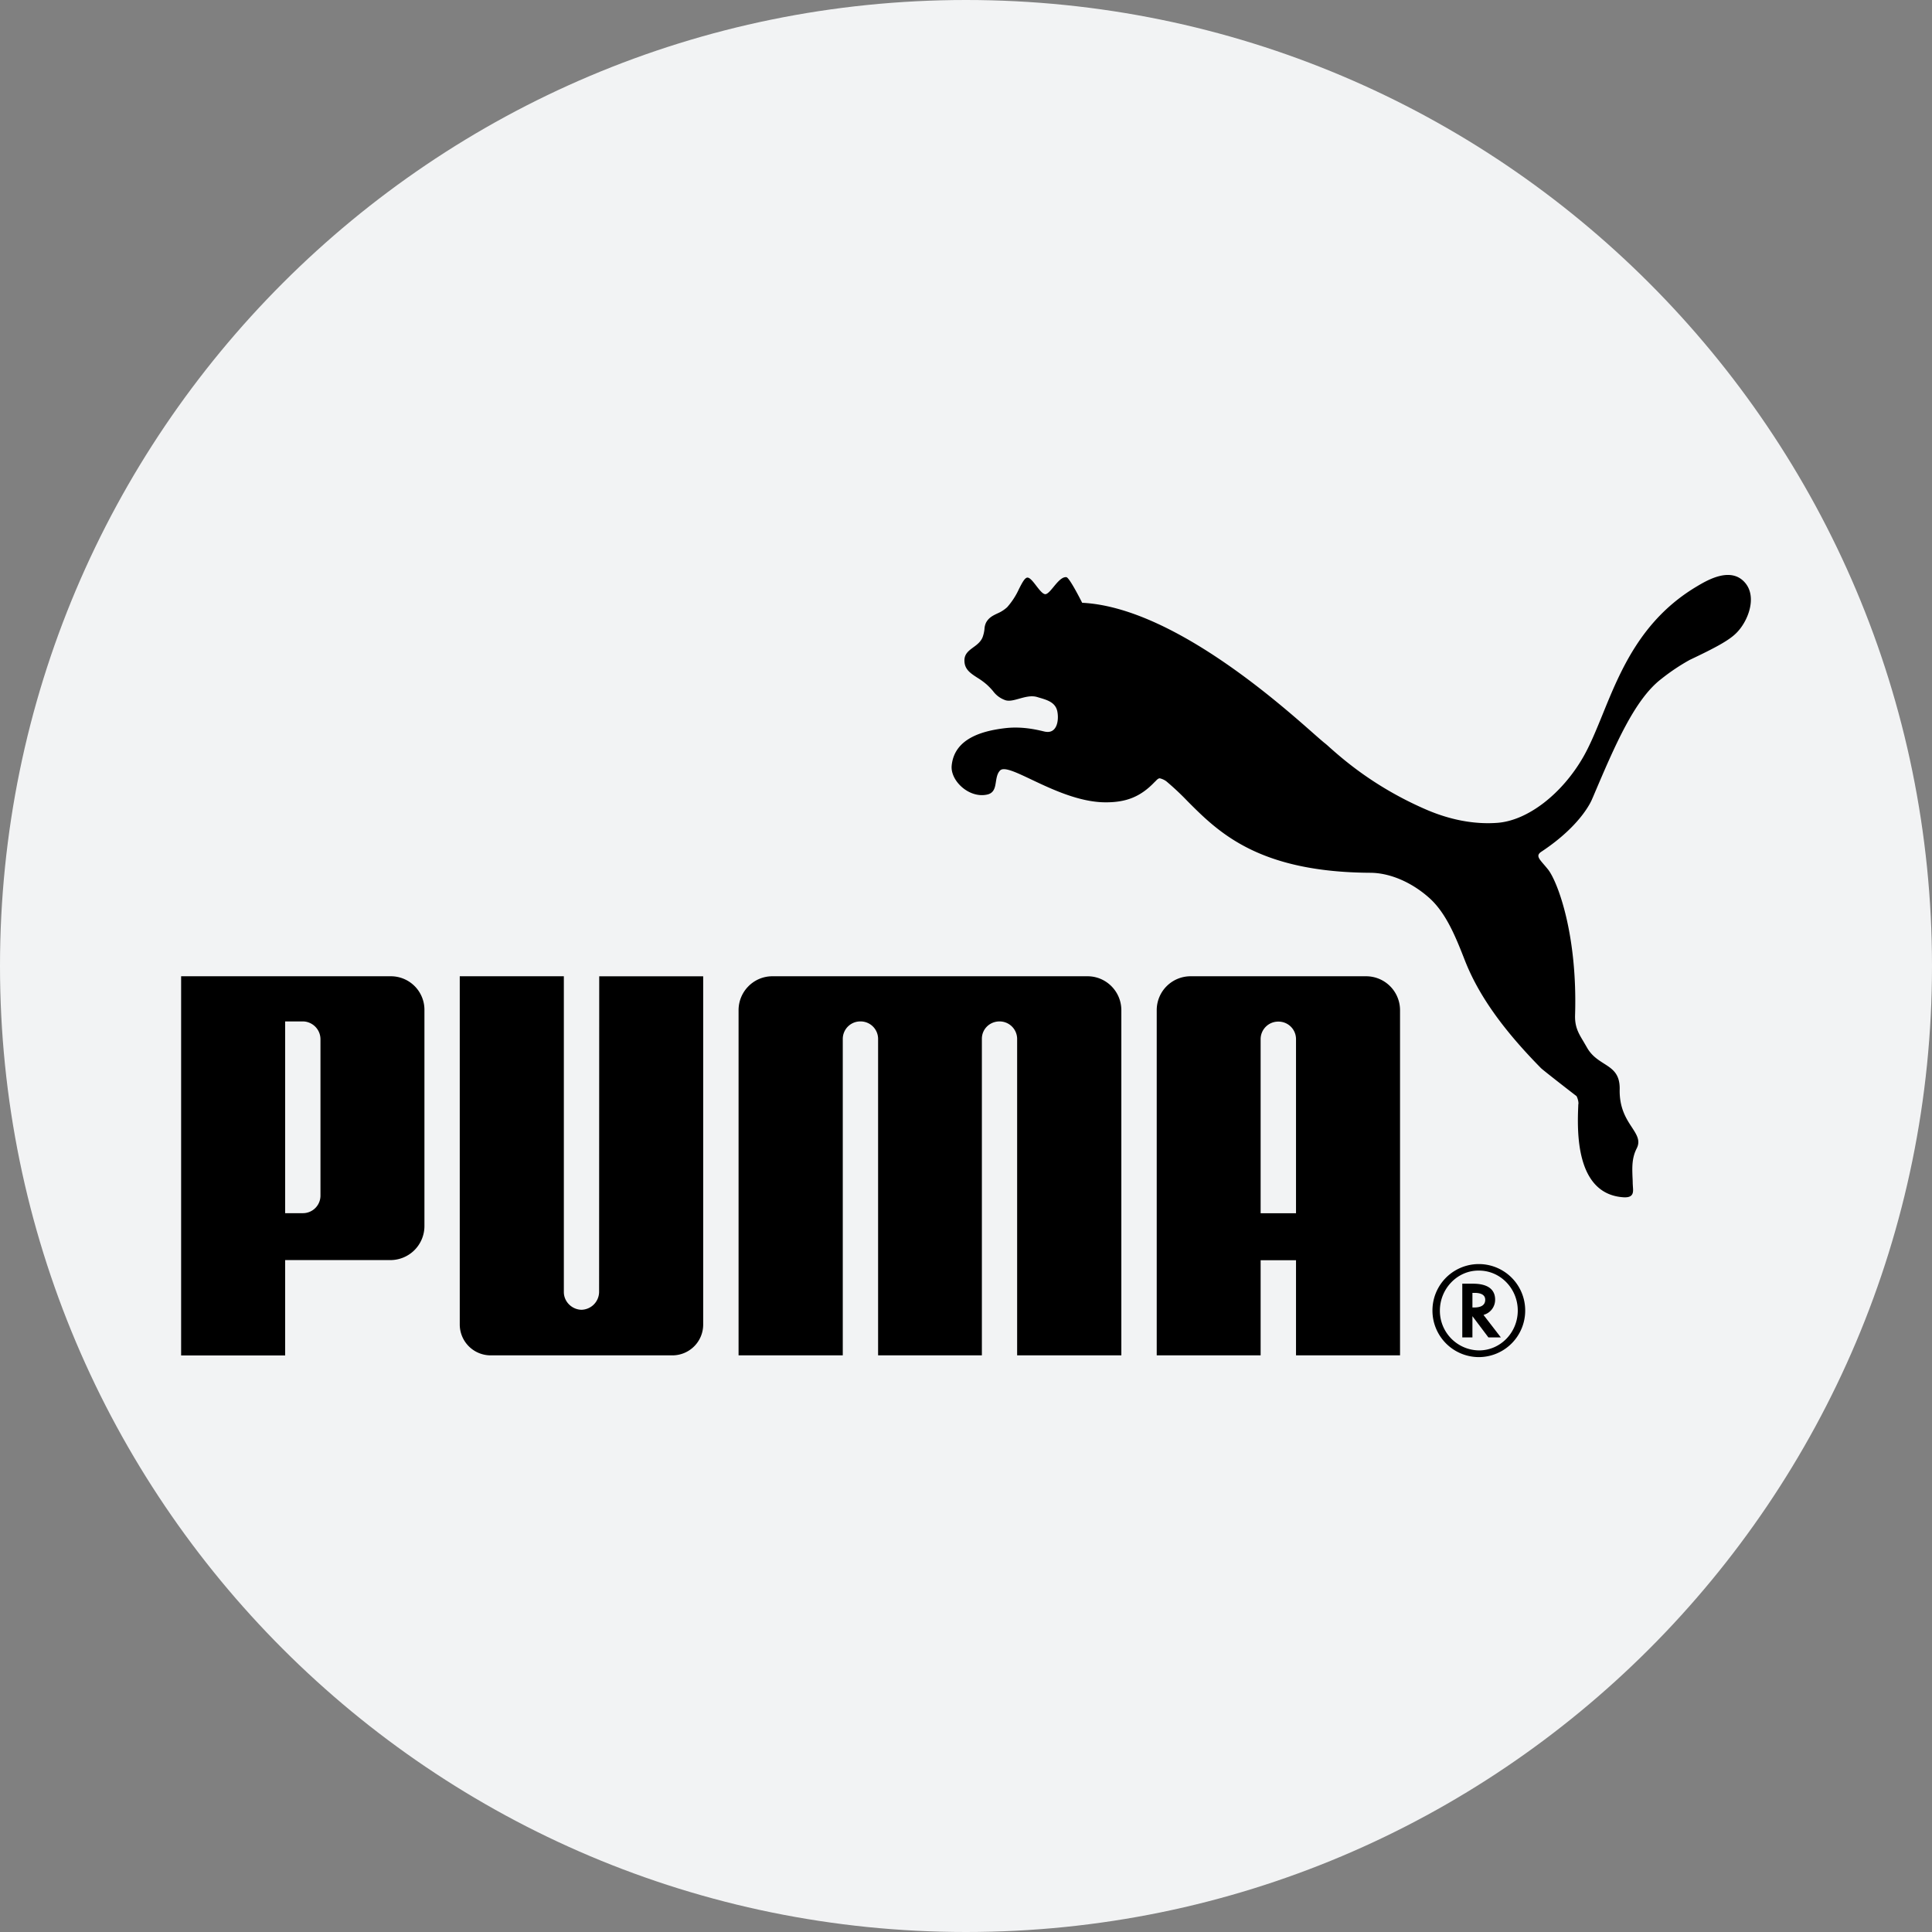 <svg width="32" height="32" fill="none" xmlns="http://www.w3.org/2000/svg"><rect width="100%" height="100%" fill="#808080" stroke="none"/><path d="M0 16C0 7.163 7.163 0 16 0s16 7.163 16 16-7.163 16-16 16S0 24.837 0 16Z" fill="#F2F3F4"/><path d="M16.878 9.754c.051-.1.093-.18.135-.187.042-.006.097.065.152.137.058.075.117.15.16.136.037-.012.08-.064.126-.12.066-.08.14-.169.212-.16.053.007.261.424.261.424 1.463.072 3.226 1.63 3.828 2.161.088.078.152.133.185.16.02.015.049.04.087.075.216.191.735.652 1.577 1.02.408.18.818.257 1.198.229.507-.037 1.074-.482 1.423-1.088.117-.204.216-.448.323-.71.291-.717.639-1.572 1.563-2.12.176-.105.576-.34.808-.044.186.24.033.634-.162.823-.122.12-.345.24-.767.44a3.405 3.405 0 0 0-.469.314c-.445.34-.77 1.104-1.128 1.946l-.018.041s-.156.422-.842.876c-.09.059-.046.11.039.209.023.027.049.057.076.091.161.214.485 1.085.443 2.41-.005.192.056.295.137.43l.059.101c.076.137.183.204.281.267.142.09.267.17.262.427-.007.31.11.49.203.631.082.127.144.222.078.35-.08.157-.074.31-.069.463.002.039.004.078.004.117l.003.052c.007.089.015.185-.152.176-.812-.049-.769-1.125-.753-1.518v-.015c.014-.05-.024-.14-.03-.144-.041-.03-.553-.428-.587-.462-.623-.633-1.033-1.202-1.262-1.787-.152-.39-.308-.773-.575-1.02-.3-.273-.666-.427-.988-.429-1.856-.01-2.517-.671-3.032-1.188a4.436 4.436 0 0 0-.35-.328.296.296 0 0 0-.109-.049c-.026.002-.047.025-.066.045l-.019.018c-.24.252-.482.335-.808.335-.435 0-.889-.215-1.229-.376-.263-.125-.458-.217-.522-.151-.046.048-.057.116-.068.183-.015.098-.03.194-.153.217-.297.06-.605-.233-.58-.482.044-.446.5-.576.9-.621.263-.028.487.023.6.049.028.007.05.012.062.013.185.026.217-.197.187-.341-.032-.146-.162-.185-.303-.226l-.03-.009c-.097-.029-.2 0-.297.027-.086.024-.166.047-.231.025a.425.425 0 0 1-.203-.15 1.12 1.12 0 0 0-.106-.11 1.15 1.15 0 0 0-.154-.112c-.117-.076-.215-.14-.214-.287 0-.107.071-.16.147-.216.062-.045.126-.093.156-.173a.571.571 0 0 0 .029-.13.28.28 0 0 1 .026-.106c.045-.084.114-.117.187-.152a.571.571 0 0 0 .163-.104 1.21 1.21 0 0 0 .196-.303ZM9.339 21.4c0 .161.134.29.291.294a.299.299 0 0 0 .293-.293l.002-5.23h1.722v5.765a.51.51 0 0 1-.509.513H8.125a.512.512 0 0 1-.51-.513V16.17h1.724v5.23Zm3.454-5.23h5.22c.308 0 .56.251.56.563v5.716h-1.726v-5.243a.291.291 0 0 0-.292-.288c-.16 0-.29.124-.292.283v5.248h-1.719v-5.248a.29.29 0 0 0-.294-.283.29.29 0 0 0-.291.288v5.243h-1.726v-5.716c0-.312.252-.563.56-.563Z" fill="#000"/><path fill-rule="evenodd" clip-rule="evenodd" d="M4.723 20.871h1.742a.564.564 0 0 0 .565-.565v-3.57a.556.556 0 0 0-.554-.566H3v6.28h1.723v-1.58Zm.293-3.953c.15 0 .293.124.292.299v2.582a.291.291 0 0 1-.292.295h-.293v-3.176h.293Zm19.637 5.234h.206l-.287-.372.012-.005a.259.259 0 0 0 .18-.249c0-.173-.127-.264-.367-.264h-.177v.89h.168V21.8l.265.352Zm-.053-.624c0 .085-.063.128-.183.128h-.029v-.242h.035c.116 0 .177.039.177.114Z" fill="#000"/><path fill-rule="evenodd" clip-rule="evenodd" d="M24.497 22.478a.77.77 0 0 0 .765-.773.768.768 0 1 0-1.536 0 .77.77 0 0 0 .771.773Zm-.648-.77c0-.364.29-.663.637-.663h.011c.355 0 .642.299.642.662 0 .364-.287.66-.642.66a.656.656 0 0 1-.648-.66Zm-2.383-.835v1.576h1.723v-5.716a.562.562 0 0 0-.56-.563h-2.91a.561.561 0 0 0-.56.563v5.716h1.721v-1.576h.586Zm0-3.67v2.892h-.586v-2.887a.291.291 0 0 1 .292-.287.29.29 0 0 1 .294.283Z" fill="#000"/></svg>